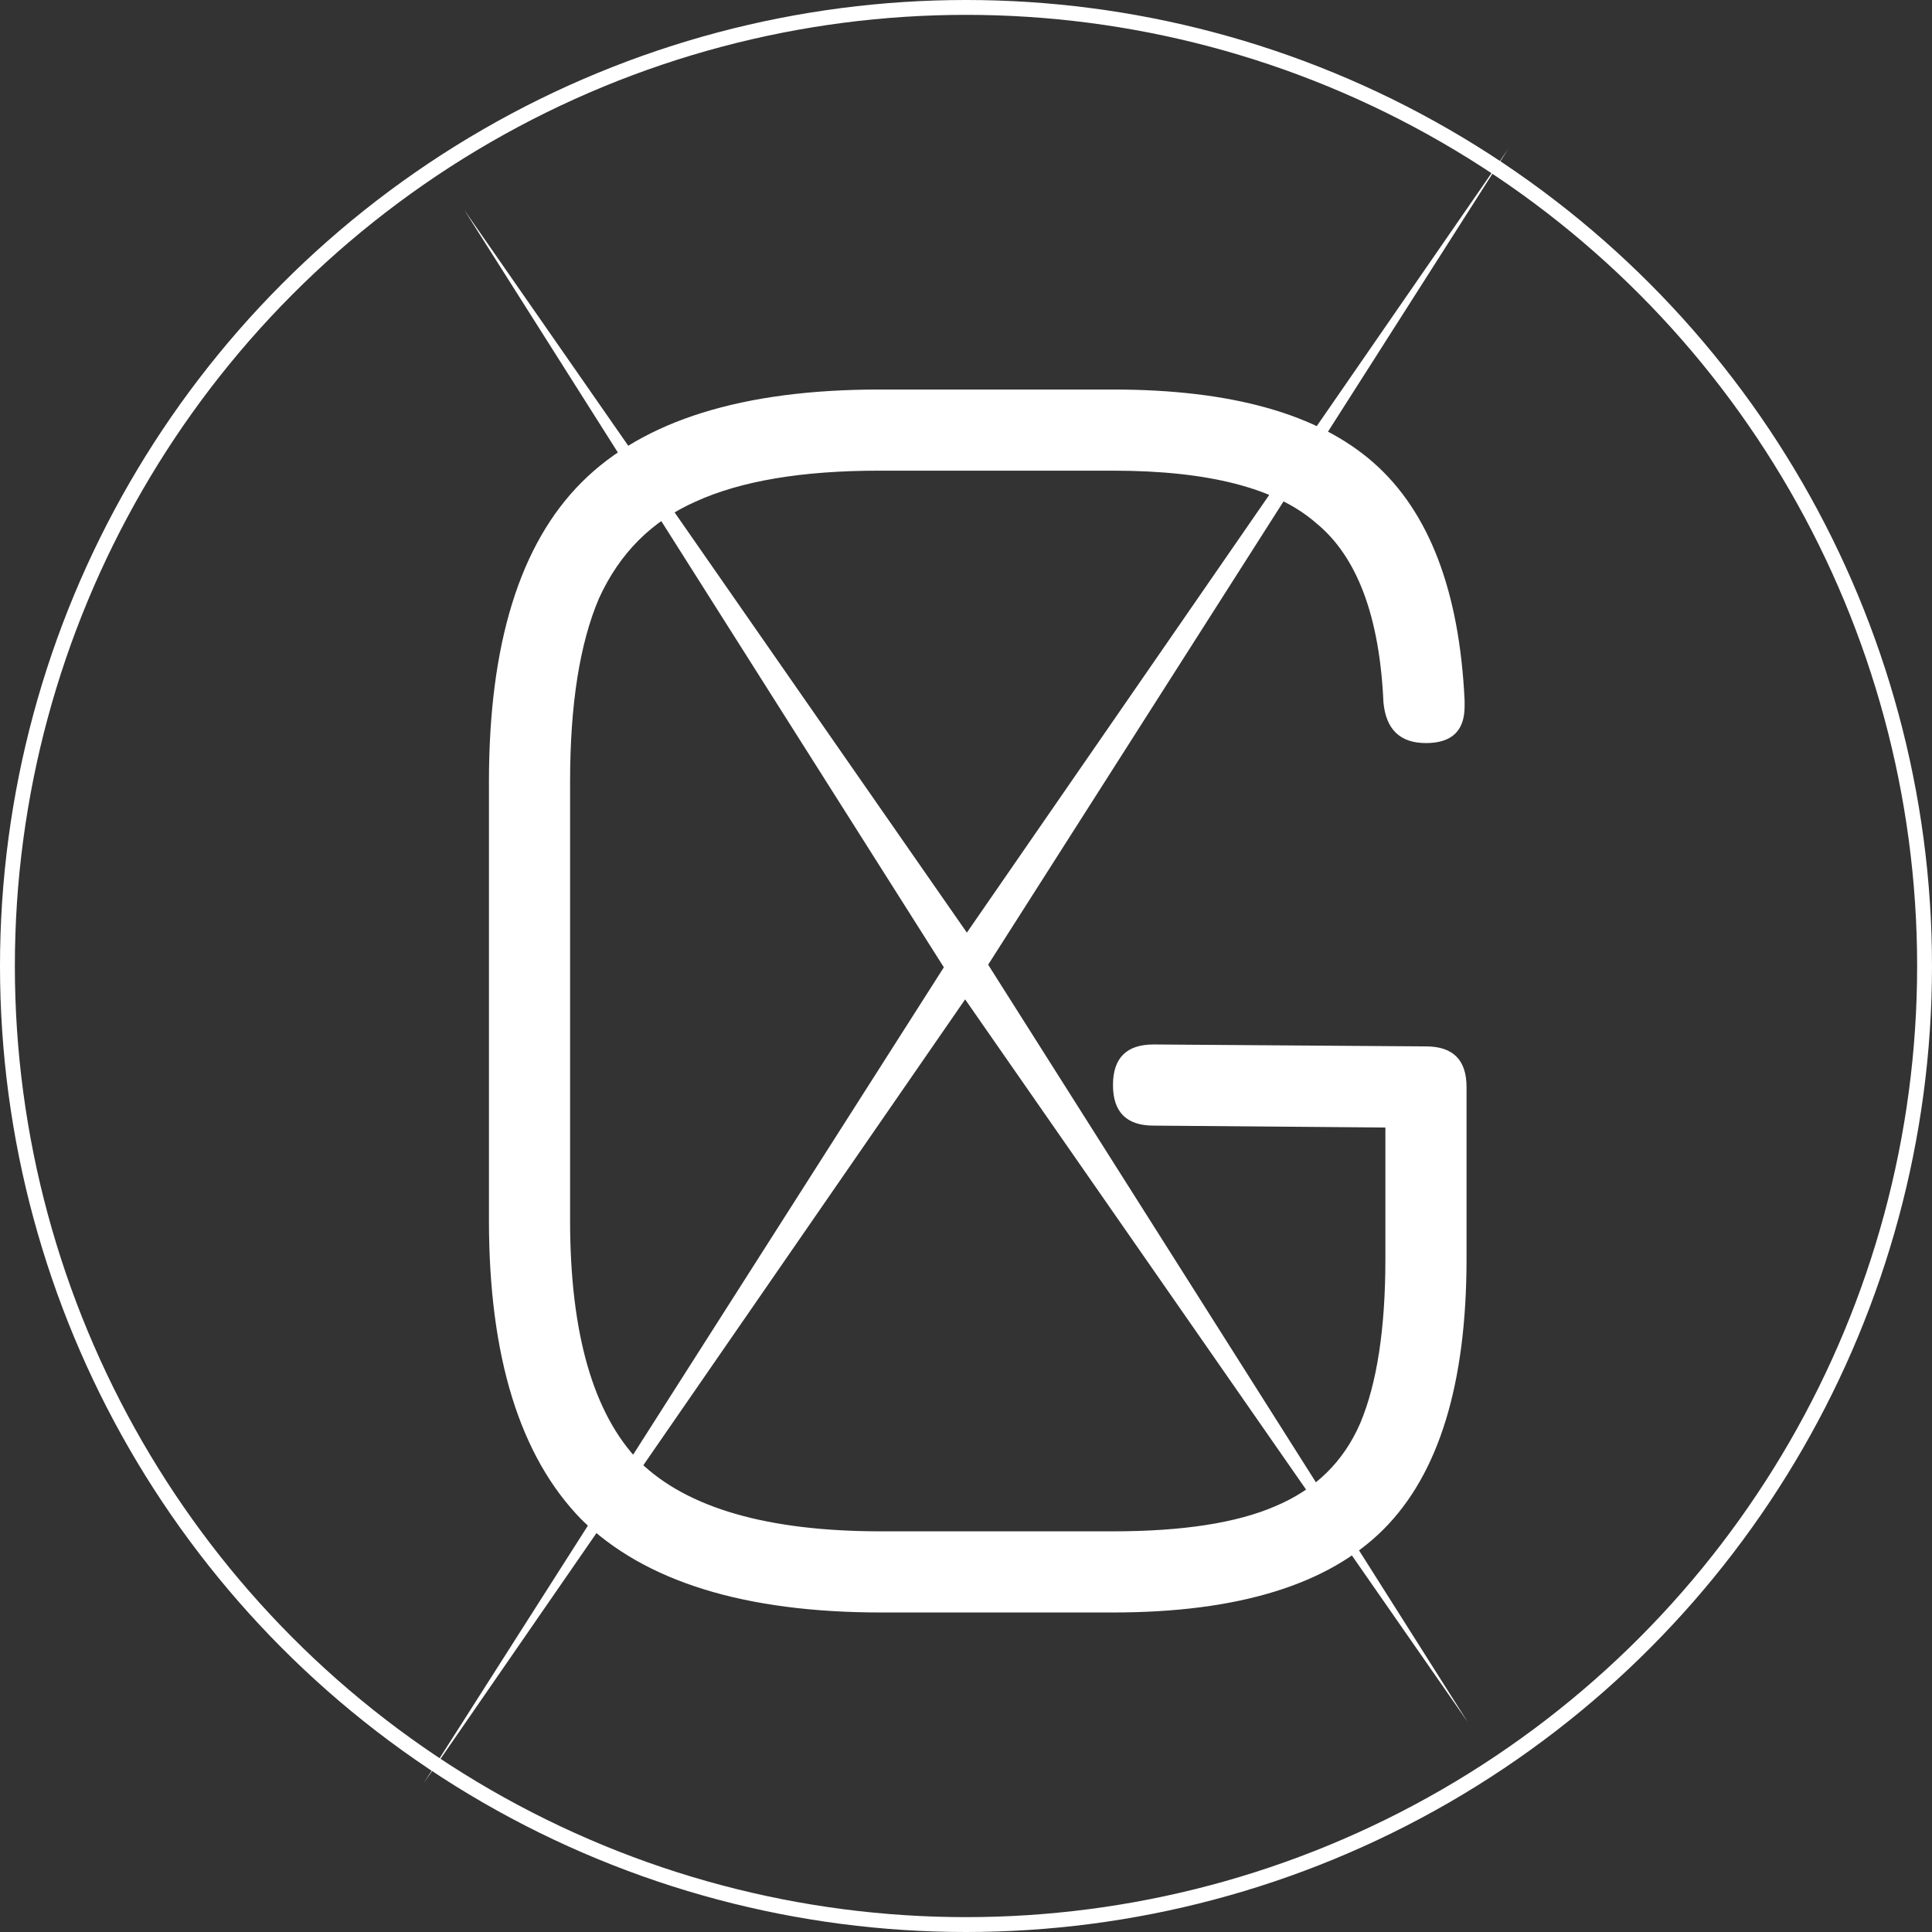 <svg width="260" height="260" viewBox="0 0 260 260" fill="none" xmlns="http://www.w3.org/2000/svg">
<rect x="0" y="0" width="260" height="260" fill="#333333" stroke="none"/>
<circle cx="130" cy="130" r="129" stroke="white" stroke-width="2"/>
<path d="M118.58 217C100.207 217 86.773 212.84 78.28 204.52C69.96 196.027 65.8 182.593 65.8 164.22V105.2C65.8 86.653 69.96 73.22 78.28 64.9C86.6 56.58 99.947 52.42 118.32 52.42H149.78C165.727 52.42 177.427 55.713 184.88 62.3C192.333 68.887 196.407 79.547 197.1 94.28V95.06C197.1 98.353 195.367 100 191.9 100C188.433 100 186.527 98.18 186.18 94.54C185.66 82.927 182.627 74.867 177.08 70.36C171.707 65.68 162.607 63.34 149.78 63.34H118.32C107.92 63.34 99.687 64.727 93.62 67.5C87.727 70.1 83.393 74.433 80.62 80.5C78.02 86.567 76.72 94.8 76.72 105.2V164.22C76.72 179.473 79.84 190.307 86.08 196.72C92.493 202.96 103.327 206.08 118.58 206.08H149.78C159.14 206.08 166.42 204.953 171.62 202.7C176.993 200.447 180.807 196.72 183.06 191.52C185.313 186.147 186.44 178.78 186.44 169.42V151.74L155.24 151.48C151.6 151.48 149.78 149.66 149.78 146.02C149.78 142.38 151.6 140.56 155.24 140.56L191.9 140.82C195.54 140.82 197.36 142.64 197.36 146.28V169.42C197.36 186.233 193.633 198.367 186.18 205.82C178.727 213.273 166.593 217 149.78 217H118.58Z" fill="white"/>
<path d="M62.489 28.271L130.116 125.509L203 20L132.981 129.825L197.511 231.729L129.884 134.491L57 240L127.019 130.175L62.489 28.271Z" fill="white"/>
</svg>
